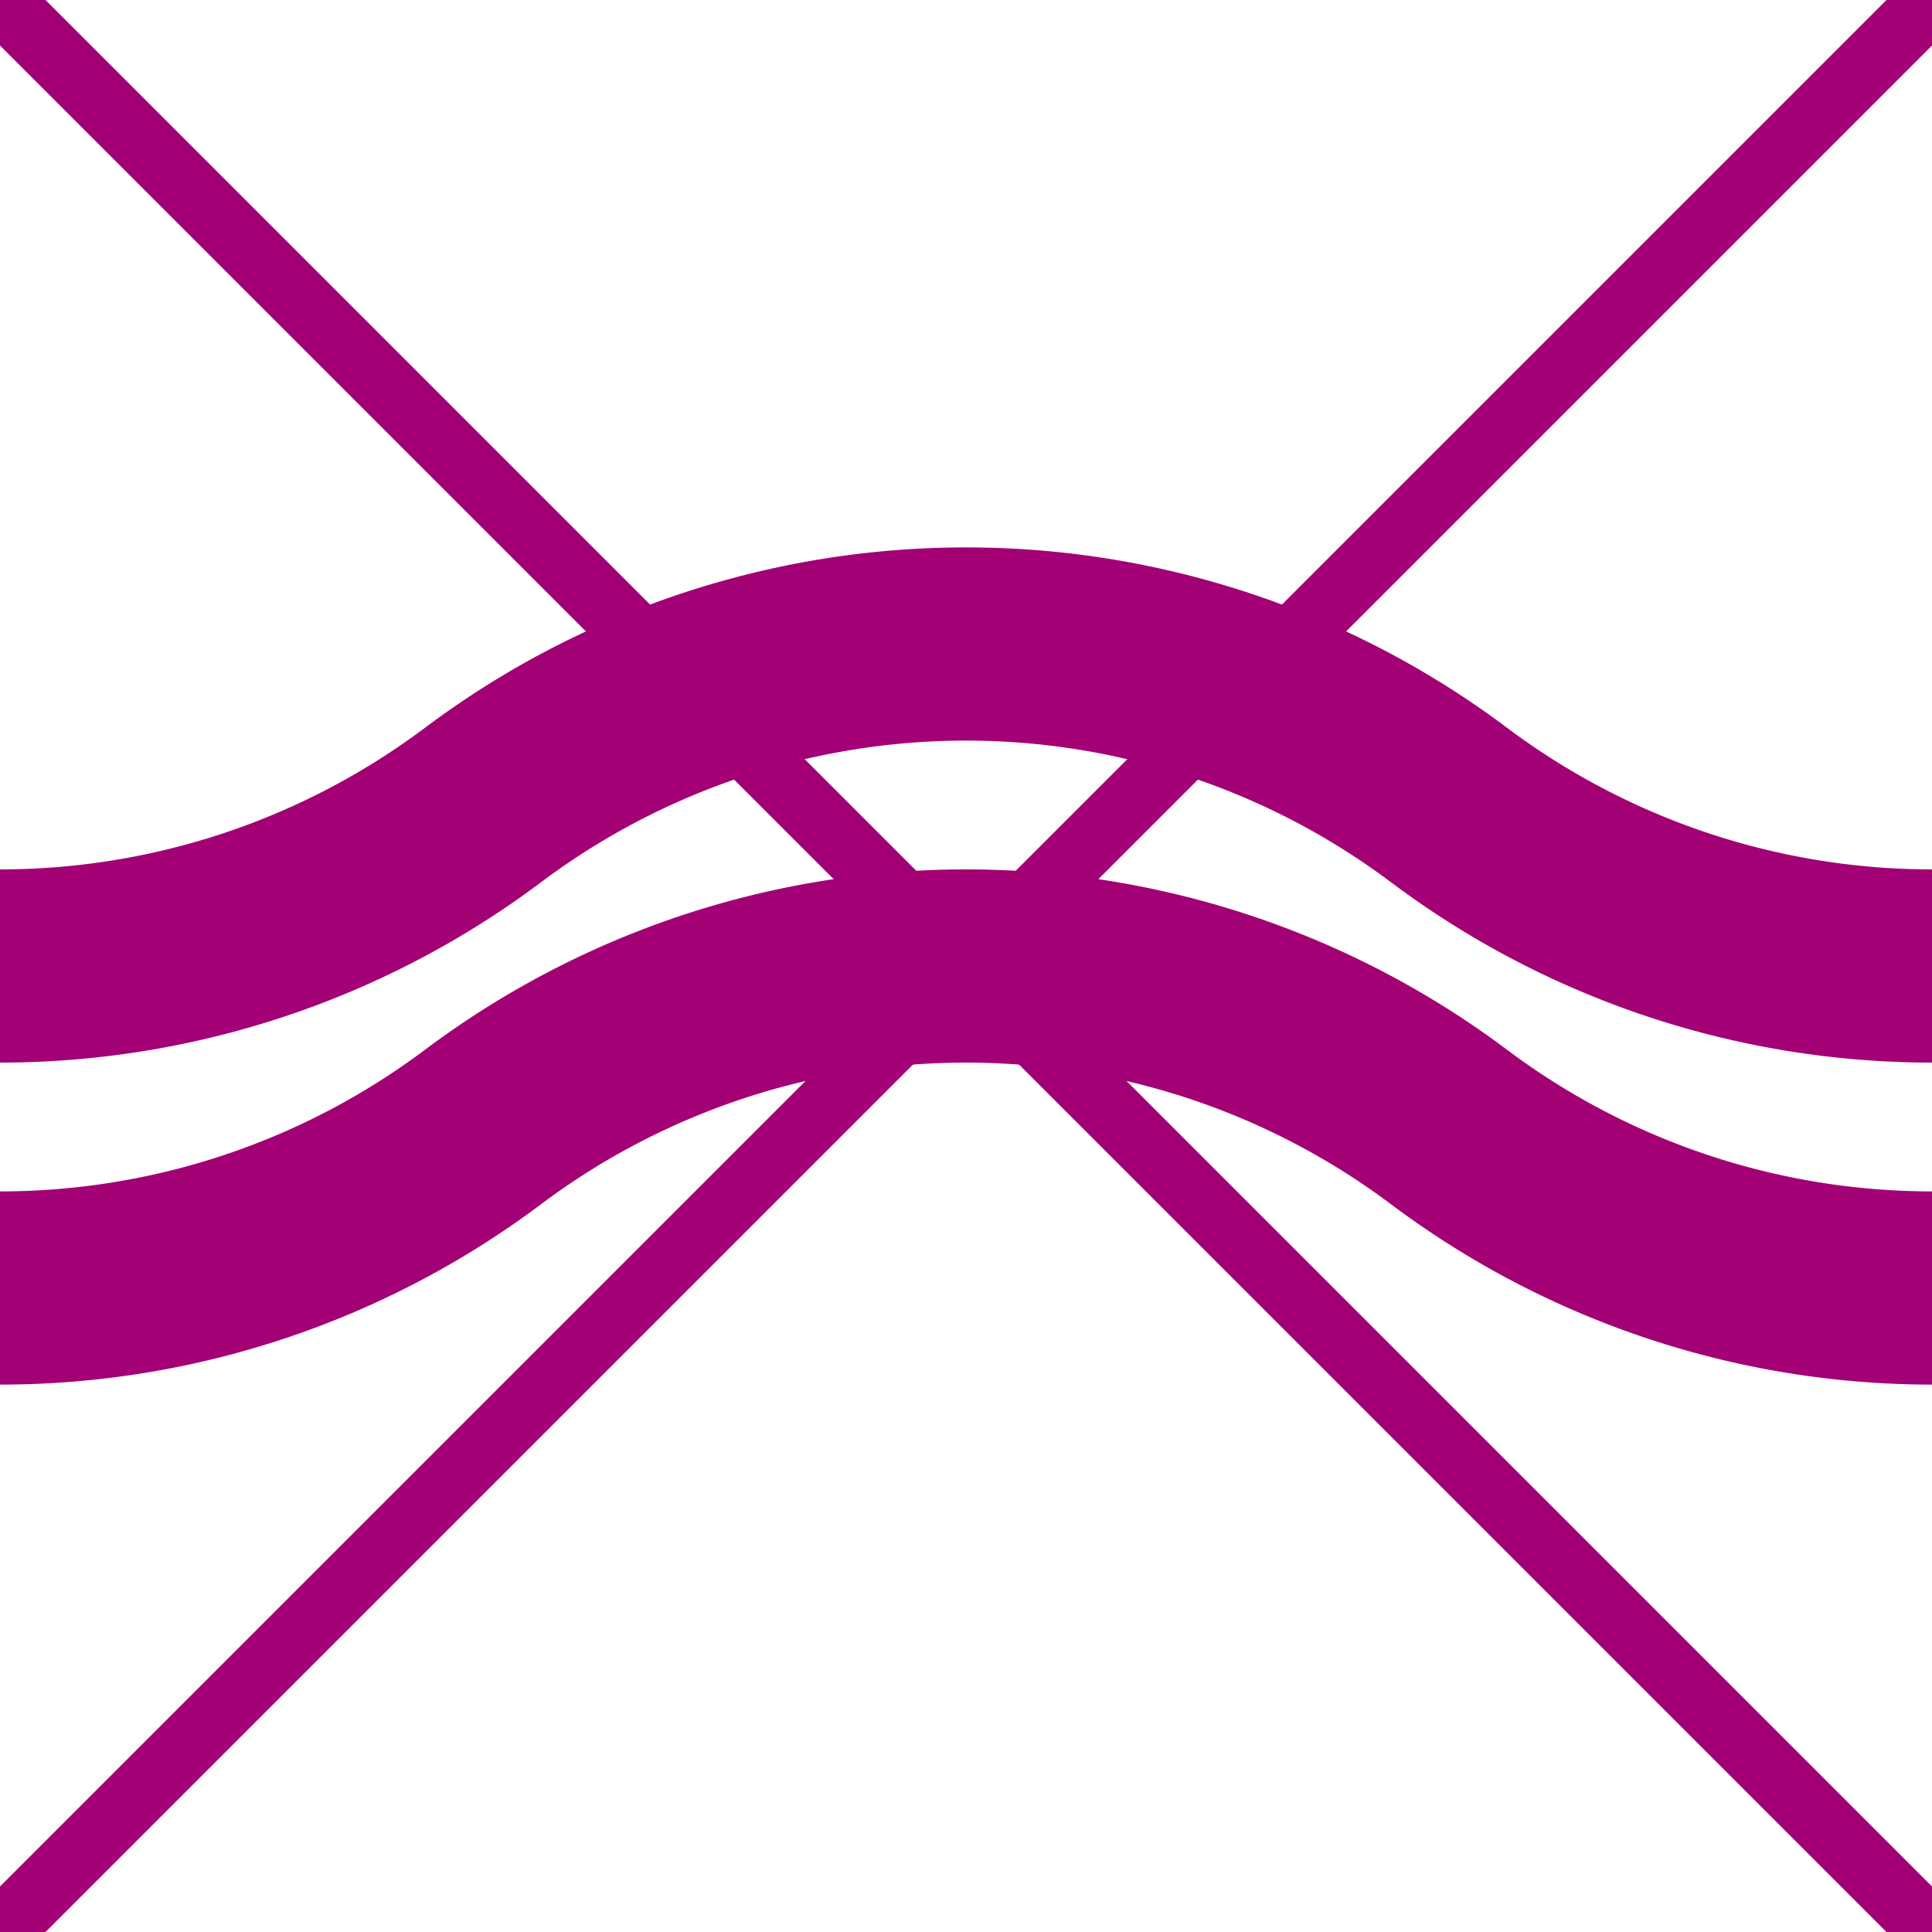 <?xml version="1.0" encoding="UTF-8" standalone="no"?>
<svg
   xmlns:dc="http://purl.org/dc/elements/1.1/"
   xmlns:cc="http://creativecommons.org/ns#"
   xmlns:rdf="http://www.w3.org/1999/02/22-rdf-syntax-ns#"
   xmlns:svg="http://www.w3.org/2000/svg"
   xmlns="http://www.w3.org/2000/svg"
   xmlns:xlink="http://www.w3.org/1999/xlink"
   xmlns:sodipodi="http://sodipodi.sourceforge.net/DTD/sodipodi-0.dtd"
   xmlns:inkscape="http://www.inkscape.org/namespaces/inkscape"
   version="1.1"
   width="120"
   height="120"
   id="svg2"
   inkscape:version="0.48.2 r9819"
   sodipodi:docname="N27.svg">
  <defs
     id="defs17" />
  <sodipodi:namedview
     pagecolor="#ffffff"
     bordercolor="#666666"
     borderopacity="1"
     objecttolerance="10"
     gridtolerance="10"
     guidetolerance="10"
     inkscape:pageopacity="0"
     inkscape:pageshadow="2"
     inkscape:window-width="719"
     inkscape:window-height="480"
     id="namedview15"
     showgrid="false"
     inkscape:zoom="1.9666667"
     inkscape:cx="60"
     inkscape:cy="60"
     inkscape:window-x="0"
     inkscape:window-y="0"
     inkscape:window-maximized="0"
     inkscape:current-layer="svg2" />
  <symbol
     id="no_wake"
     width="120"
     height="120">
    <path
       d="M 0,60 A 50,50 0,0,0, 30,50 A 50,50 0,0,1 90,50 A 50,50 0,0,0, 120,60"
       style="stroke:#a30075;stroke-width:12;fill:none"
       id="path5" />
    <path
       d="M 0,80 A 50,50 0,0,0, 30,70 A 50,50 0,0,1 90,70 A 50,50 0,0,0, 120,80"
       style="stroke:#a30075;stroke-width:12;fill:none"
       id="path7" />
    <line
       x1="0"
       y1="0"
       x2="120"
       y2="120"
       style="stroke:#a30075;stroke-width:4;fill:none"
       id="line9" />
    <line
       x1="0"
       y1="120"
       x2="120"
       y2="0"
       style="stroke:#a30075;stroke-width:4;fill:none"
       id="line11" />
  </symbol>
  <use
     xlink:href="#no_wake"
     x="0"
     y="0"
     id="use13" />
</svg>
